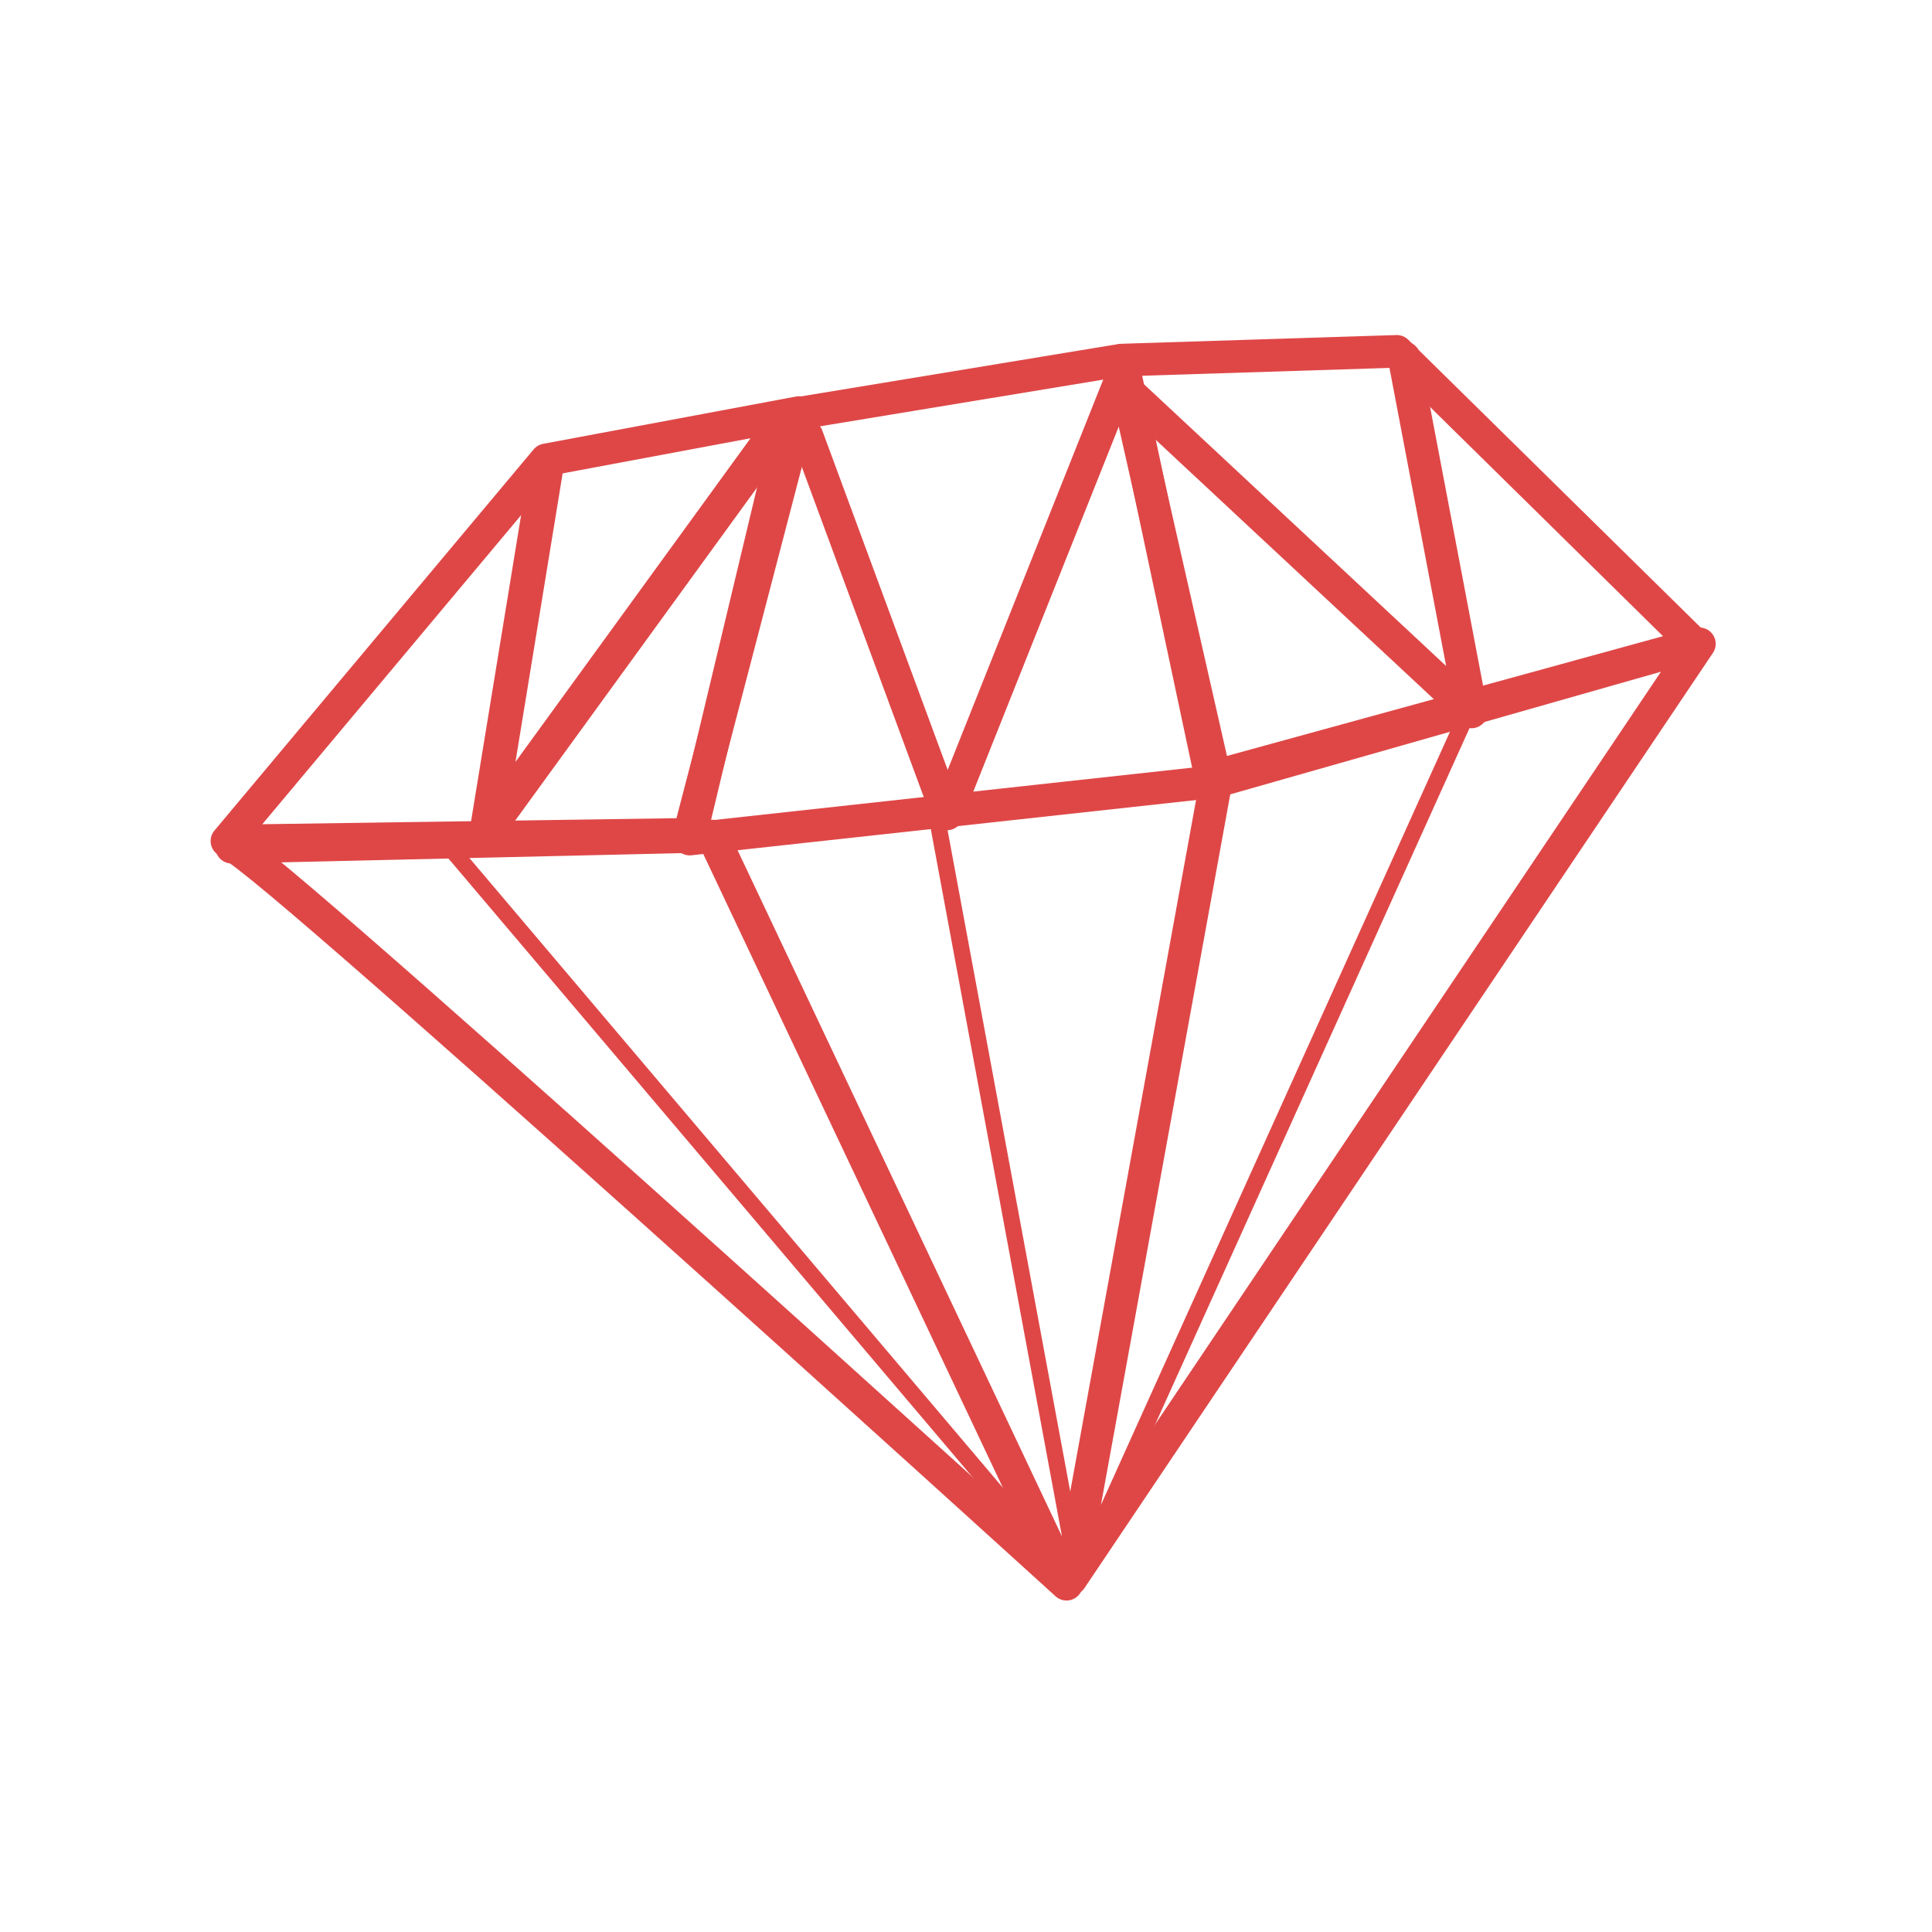 <svg width="47.5" xmlns="http://www.w3.org/2000/svg" height="47.5" viewBox="0 0 38 38" xmlns:xlink="http://www.w3.org/1999/xlink">
<g style="stroke-linejoin:round;stroke-linecap:round;stroke:#df4747;fill:none">
<g>
<path style="stroke-width:4.23" d="M 107.289 -150.684 L 125.868 -100.395 L 149.632 -160.026 " transform="matrix(.148 0 0 .148 0 30.875)"/>
<path style="stroke-width:4.553" d="M 102.342 -150.079 L 64.711 -98.263 L 72.605 -146.553 " transform="matrix(.148 0 0 .148 0 30.875)"/>
</g>
<g style="stroke-width:4.336">
<path d="M 150.711 -155.816 L 195.553 -114 L 186.605 -161.079 " transform="matrix(.148 0 0 .148 0 30.875)"/>
<path d="M 30.789 -96.026 C 28.395 -101.079 141.737 1.921 141.737 1.921 L 94.737 -97.5 Z " transform="matrix(.148 0 0 .148 0 30.875)"/>
<path d="M 30.158 -96.842 L 72.579 -147.5 L 106.211 -153.789 L 91.579 -97.737 Z " transform="matrix(.148 0 0 .148 0 30.875)"/>
<path d="M 149.132 -160.763 L 185.632 -161.921 L 225.211 -122.974 L 160.921 -105.316 Z " transform="matrix(.148 0 0 .148 0 30.875)"/>
<path d="M 105.158 -153.526 L 148.895 -160.737 L 161.605 -104.763 L 91.658 -97.105 Z " transform="matrix(.148 0 0 .148 0 30.875)"/>
<path d="M 142.316 1.237 L 225.842 -123.053 L 161.605 -104.763 Z " transform="matrix(.148 0 0 .148 0 30.875)"/>
</g>
<g style="stroke-width:2.168">
<path d="M 195.158 -114.184 L 144.263 -1.447 " transform="matrix(.148 0 0 .148 0 30.875)"/>
<path d="M 124.316 -101.053 L 142.789 -1.447 L 139.211 -3.895 " transform="matrix(.148 0 0 .148 0 30.875)"/>
<path d="M 58.895 -97.026 L 140.026 -1.263 " transform="matrix(.148 0 0 .148 0 30.875)"/>
</g>
</g>
</svg>
